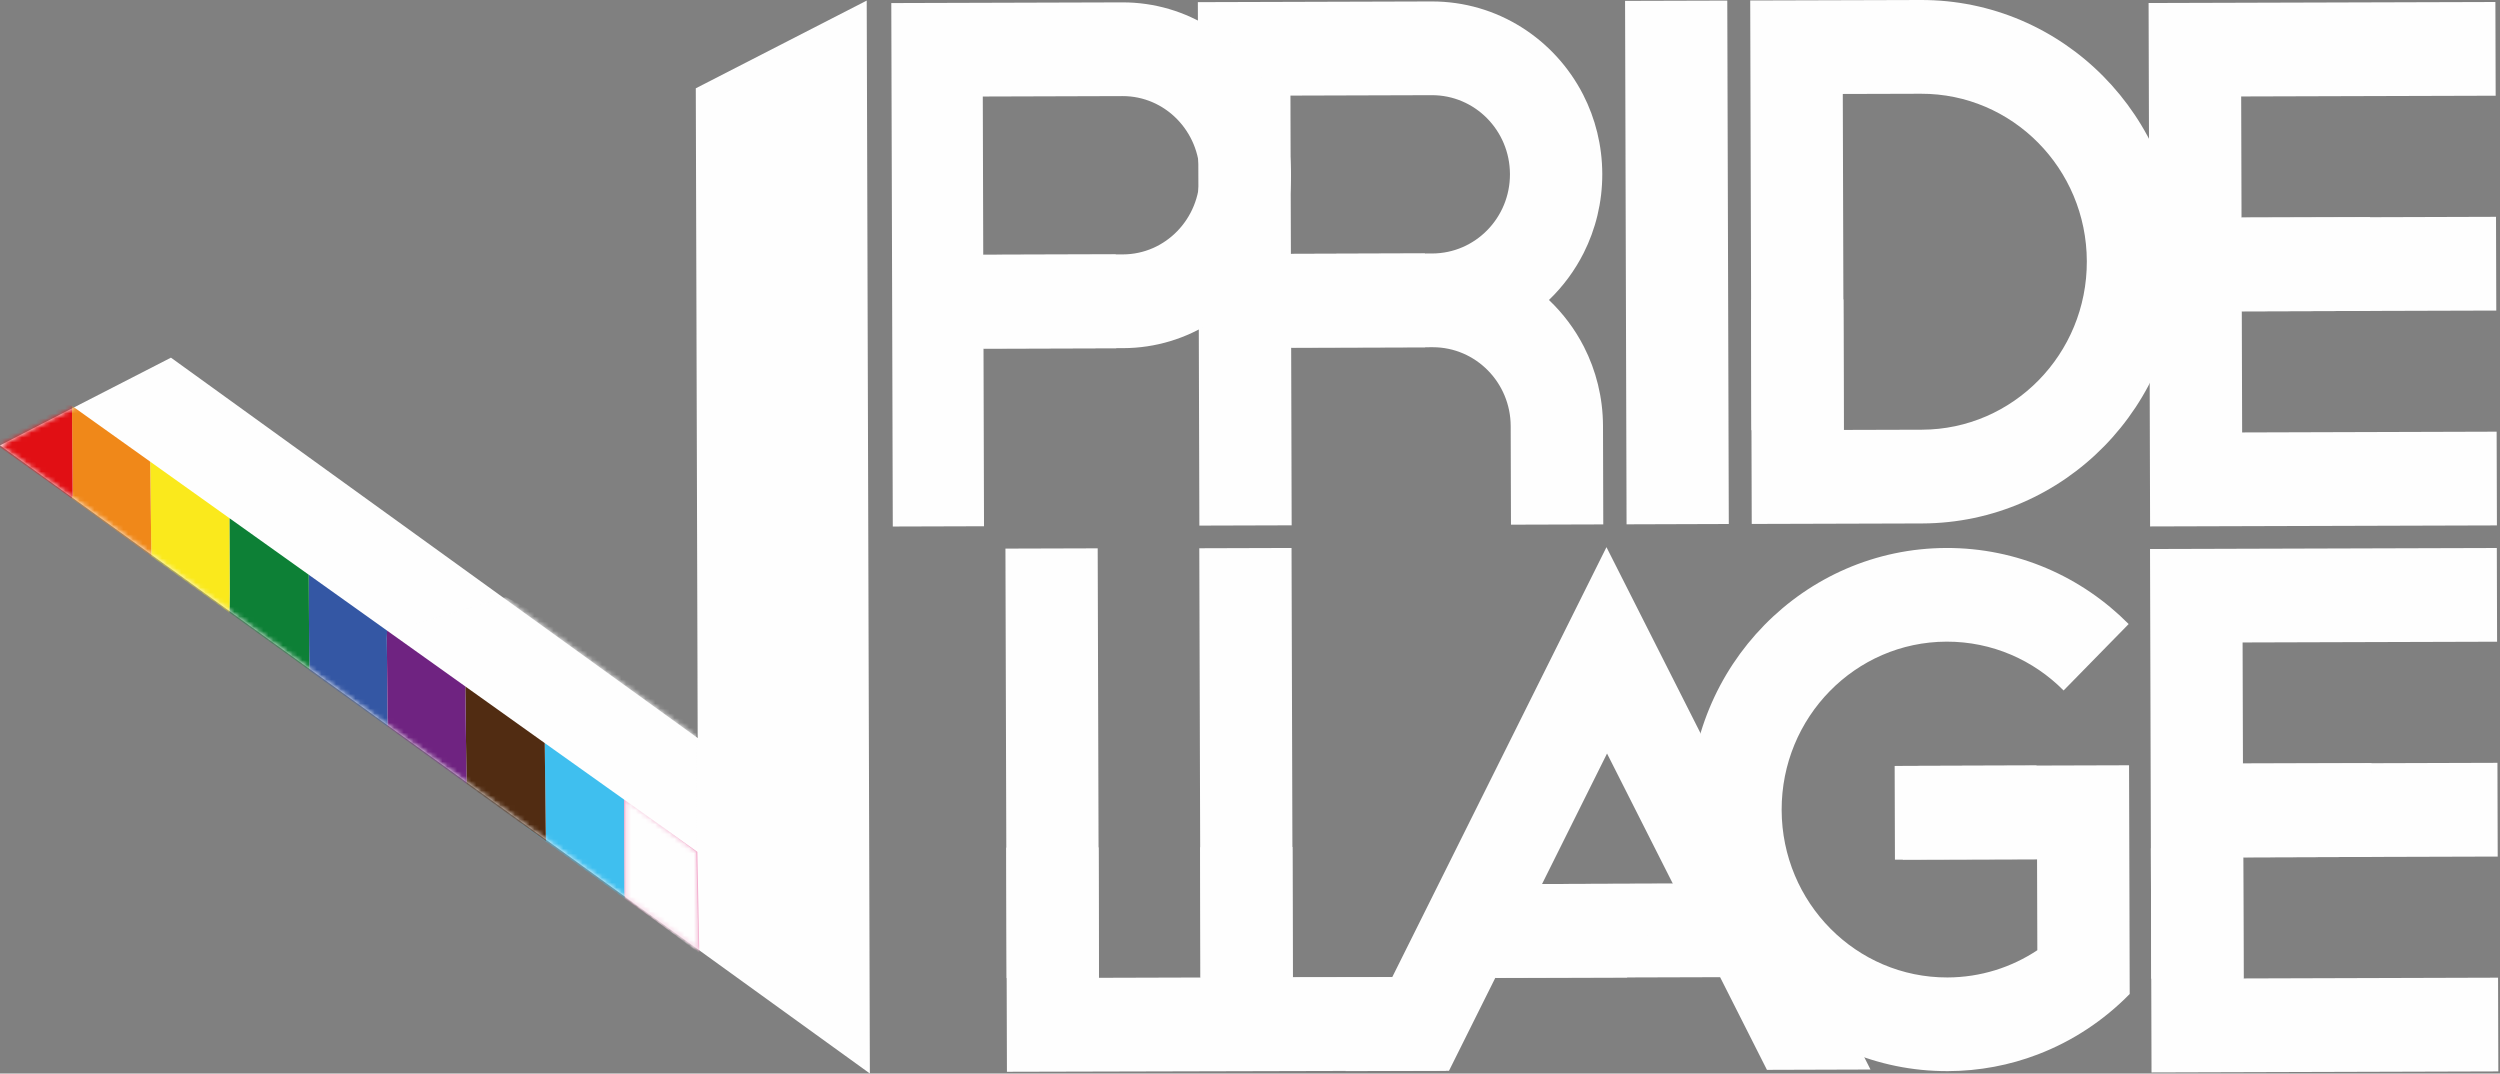 <svg width="517" height="222" viewBox="0 0 517 222" fill="none" xmlns="http://www.w3.org/2000/svg">
<rect x="0" y="0" width="517" height="222" fill="#808080" stroke="none"/>
<g clip-path="url(#clip0_9_21)">
<path fill-rule="evenodd" clip-rule="evenodd" d="M266.957 52.507L266.864 19.77L296.095 19.682C304.998 19.657 312.232 26.963 312.258 36.005C312.289 45.046 305.09 52.394 296.188 52.42L266.957 52.507ZM320.321 62.038C323.22 59.258 325.656 55.973 327.499 52.327C329.976 47.415 331.366 41.844 331.351 35.948C331.33 30.047 329.909 24.486 327.406 19.59C321.521 8.097 309.673 0.26 296.038 0.301L247.715 0.445L248.029 108.694L267.116 108.637L267.013 71.894L296.327 71.806C305.193 71.822 312.387 79.112 312.412 88.123L312.469 108.503L331.557 108.447L331.5 88.067C331.479 82.166 330.058 76.605 327.556 71.708C325.697 68.078 323.241 64.808 320.321 62.038Z" fill="#FEFEFE"/>
<path fill-rule="evenodd" clip-rule="evenodd" d="M266.958 52.509L267.014 71.89L294.727 71.808L294.675 52.421L266.958 52.509Z" fill="#FEFEFE"/>
<path fill-rule="evenodd" clip-rule="evenodd" d="M203.334 52.698L203.241 19.96L232.133 19.873C240.932 19.847 248.084 27.154 248.11 36.195C248.136 45.237 241.025 52.585 232.225 52.61L203.334 52.698ZM263.078 19.78C257.265 8.287 245.551 0.451 232.076 0.492L188.917 0.62L184.319 0.636L184.628 108.884L203.494 108.828L203.391 72.084L232.282 71.997C245.757 71.955 257.42 64.052 263.166 52.518C265.617 47.605 266.992 42.034 266.976 36.139C266.956 30.238 265.55 24.677 263.078 19.78Z" fill="#FEFEFE"/>
<path fill-rule="evenodd" clip-rule="evenodd" d="M203.336 52.694L203.387 72.081L230.78 72.003L230.729 52.617L203.336 52.694Z" fill="#FEFEFE"/>
<path fill-rule="evenodd" clip-rule="evenodd" d="M336.064 0.182L336.373 108.43L357.515 108.363L357.201 0.12L336.064 0.182ZM516.103 19.793L516.046 0.407L444.33 0.618L444.639 108.867L516.361 108.656L516.304 89.27L463.675 89.429L463.603 64.379L516.232 64.225L516.175 44.838L463.547 44.998L463.475 19.948L516.103 19.793Z" fill="#FEFEFE"/>
<path fill-rule="evenodd" clip-rule="evenodd" d="M463.548 44.996L463.6 64.377L490.179 64.3L490.123 44.914L463.548 44.996Z" fill="#FEFEFE"/>
<path fill-rule="evenodd" clip-rule="evenodd" d="M397.448 88.863L381.29 88.909L381.089 19.433L397.247 19.387C416.139 19.33 431.504 34.839 431.555 54.024C431.612 73.21 416.34 88.806 397.448 88.863ZM397.191 0L361.945 0.103L362.259 108.352L397.505 108.249C426.937 108.161 450.73 83.858 450.648 53.968C450.56 24.072 426.628 -0.087 397.191 0Z" fill="#FEFEFE"/>
<path fill-rule="evenodd" clip-rule="evenodd" d="M362.122 61.978L362.2 88.969L381.292 88.913L381.21 61.921L362.122 61.978Z" fill="#FEFEFE"/>
<path fill-rule="evenodd" clip-rule="evenodd" d="M516.398 132.706L516.341 113.32L444.625 113.531L444.934 221.78L516.655 221.569L516.598 202.183L463.97 202.342L463.898 177.292L516.526 177.138L516.47 157.751L463.841 157.911L463.769 132.861L516.398 132.706Z" fill="#FEFEFE"/>
<path fill-rule="evenodd" clip-rule="evenodd" d="M463.842 157.91L463.898 177.296L490.473 177.214L490.421 157.833L463.842 157.91Z" fill="#FEFEFE"/>
<path fill-rule="evenodd" clip-rule="evenodd" d="M444.801 175.406L444.878 202.398L463.966 202.341L463.888 175.355L444.801 175.406Z" fill="#FEFEFE"/>
<path fill-rule="evenodd" clip-rule="evenodd" d="M227.26 202.211L227.003 113.395L207.925 113.452L208.234 221.644L299.012 221.417L298.961 202.041L267.345 202.093L227.26 202.211Z" fill="#FEFEFE"/>
<path fill-rule="evenodd" clip-rule="evenodd" d="M208.104 175.293L208.176 202.269L227.258 202.212L227.181 175.237L208.104 175.293Z" fill="#FEFEFE"/>
<path fill-rule="evenodd" clip-rule="evenodd" d="M267.348 202.137L267.091 113.321L248.014 113.378L248.323 219.263L299.293 219.114L299.236 202.045L267.348 202.137Z" fill="#FEFEFE"/>
<path fill-rule="evenodd" clip-rule="evenodd" d="M248.189 175.201L248.267 202.176L267.349 202.12L267.272 175.144L248.189 175.201Z" fill="#FEFEFE"/>
<path fill-rule="evenodd" clip-rule="evenodd" d="M440.289 158.258L440.423 205.557C435.083 211.01 428.606 215.315 421.382 218.069C415.599 220.278 409.338 221.494 402.799 221.509C373.372 221.597 349.45 197.448 349.367 167.573C349.28 137.698 373.063 113.41 402.485 113.322C417.196 113.276 430.532 119.295 440.207 129.053L426.752 142.79C420.548 136.529 411.985 132.667 402.541 132.693C383.655 132.75 368.393 148.341 368.444 167.516C368.501 186.691 383.856 202.195 402.742 202.138C409.596 202.118 415.975 200.048 421.32 196.505L421.263 177.691L391.873 177.778L391.816 158.402L440.289 158.258Z" fill="#FEFEFE"/>
<path fill-rule="evenodd" clip-rule="evenodd" d="M393.454 158.399L393.511 177.77L421.218 177.688L421.156 158.312L393.454 158.399Z" fill="#FEFEFE"/>
<path fill-rule="evenodd" clip-rule="evenodd" d="M318.892 182.818L332.336 155.827L345.94 182.736L318.892 182.818ZM332.218 113.151L278.235 221.503L299.65 221.441L309.227 202.22L355.718 202.081L365.403 221.245L386.818 221.178L332.218 113.151Z" fill="#FEFEFE"/>
<path fill-rule="evenodd" clip-rule="evenodd" d="M318.891 182.821L309.226 202.223L336.465 202.14L345.939 182.739L318.891 182.821Z" fill="#FEFEFE"/>
<path fill-rule="evenodd" clip-rule="evenodd" d="M143.889 18.261L144.28 152.626L98.907 119.857L35.352 73.963L0.004 92.104L63.558 137.997L144.414 196.382L179.886 221.999L179.237 0.121L143.889 18.261Z" fill="#FEFEFE"/>
<mask id="mask0_9_21" style="mask-type:luminance" maskUnits="userSpaceOnUse" x="80" y="123" width="65" height="54">
<path d="M104.078 123.592L144.034 152.442L144.107 176.004L80.377 130.563L104.078 123.592Z" fill="white"/>
</mask>
<g mask="url(#mask0_9_21)">
<path fill-rule="evenodd" clip-rule="evenodd" d="M144.009 144.811L144.107 176.004L80.377 130.563L104.593 123.442L144.009 144.811Z" fill="#FEFEFE"/>
</g>
<mask id="mask1_9_21" style="mask-type:luminance" maskUnits="userSpaceOnUse" x="0" y="0" width="180" height="223">
<path d="M143.885 18.263L144.282 152.622L98.903 119.859L35.353 73.96L0 92.105L63.56 137.999L144.41 196.384L179.887 222L179.238 0.117" fill="white"/>
</mask>
<g mask="url(#mask1_9_21)">
<path fill-rule="evenodd" clip-rule="evenodd" d="M129.161 185.842C121.988 180.662 114.816 175.487 107.643 170.307C107.622 170.297 107.586 170.302 107.561 170.302C107.597 170.271 107.627 170.24 107.658 170.209C109.373 171.435 111.088 172.655 112.885 173.937C112.807 167.053 112.725 160.359 112.648 153.665C118.121 157.563 123.59 161.456 129.063 165.353C129.094 172.181 129.13 179.014 129.161 185.842Z" fill="#3FBFEF"/>
</g>
<mask id="mask2_9_21" style="mask-type:luminance" maskUnits="userSpaceOnUse" x="0" y="0" width="180" height="223">
<path d="M143.885 18.263L144.282 152.622L98.903 119.859L35.353 73.96L0 92.105L63.56 137.999L144.41 196.384L179.887 222L179.238 0.117" fill="white"/>
</mask>
<g mask="url(#mask2_9_21)">
<path fill-rule="evenodd" clip-rule="evenodd" d="M112.649 153.666C112.727 160.359 112.804 167.053 112.886 173.937C111.089 172.655 109.369 171.435 107.66 170.21C103.937 167.522 100.214 164.829 96.487 162.136C96.399 155.406 96.311 148.676 96.219 141.946C101.697 145.855 107.171 149.758 112.649 153.666Z" fill="#512C12"/>
</g>
<mask id="mask3_9_21" style="mask-type:luminance" maskUnits="userSpaceOnUse" x="0" y="0" width="180" height="223">
<path d="M143.885 18.263L144.282 152.622L98.903 119.859L35.353 73.96L0 92.105L63.56 137.999L144.41 196.384L179.887 222L179.238 0.117" fill="white"/>
</mask>
<g mask="url(#mask3_9_21)">
<path fill-rule="evenodd" clip-rule="evenodd" d="M63.846 118.854C69.248 122.706 74.649 126.563 80.05 130.414C80.035 130.955 79.993 131.495 79.993 132.036C80.05 138.133 80.112 144.234 80.174 150.331C74.494 146.247 68.815 142.164 63.136 138.086C63.115 138.071 63.089 138.066 63.063 138.055C63.074 138.04 63.084 138.019 63.089 137.999C63.316 138.143 63.547 138.292 63.985 138.575C63.965 136.907 63.939 135.419 63.928 133.931C63.898 128.905 63.872 123.88 63.846 118.854Z" fill="#3457A4"/>
</g>
<mask id="mask4_9_21" style="mask-type:luminance" maskUnits="userSpaceOnUse" x="0" y="0" width="180" height="223">
<path d="M143.885 18.263L144.282 152.622L98.903 119.859L35.353 73.96L0 92.105L63.56 137.999L144.41 196.384L179.887 222L179.238 0.117" fill="white"/>
</mask>
<g mask="url(#mask4_9_21)">
<path fill-rule="evenodd" clip-rule="evenodd" d="M80.174 150.331C80.112 144.234 80.051 138.133 79.994 132.036C79.989 131.495 80.03 130.955 80.051 130.414C85.442 134.255 90.833 138.102 96.219 141.948C96.311 148.678 96.399 155.408 96.487 162.137C91.049 158.203 85.612 154.264 80.174 150.331Z" fill="#6F2381"/>
</g>
<mask id="mask5_9_21" style="mask-type:luminance" maskUnits="userSpaceOnUse" x="0" y="0" width="180" height="223">
<path d="M143.885 18.263L144.282 152.622L98.903 119.859L35.353 73.96L0 92.105L63.56 137.999L144.41 196.384L179.887 222L179.238 0.117" fill="white"/>
</mask>
<g mask="url(#mask5_9_21)">
<path fill-rule="evenodd" clip-rule="evenodd" d="M63.846 118.854C63.872 123.88 63.898 128.905 63.928 133.931C63.939 135.419 63.965 136.907 63.985 138.575C63.547 138.292 63.316 138.143 63.089 137.999C57.878 134.245 52.662 130.486 47.446 126.727C47.462 125.358 47.498 123.988 47.493 122.618C47.482 117.464 47.457 112.305 47.436 107.151C52.904 111.054 58.378 114.951 63.846 118.854Z" fill="#0D8036"/>
</g>
<mask id="mask6_9_21" style="mask-type:luminance" maskUnits="userSpaceOnUse" x="0" y="0" width="180" height="223">
<path d="M143.885 18.263L144.282 152.622L98.903 119.859L35.353 73.96L0 92.105L63.56 137.999L144.41 196.384L179.887 222L179.238 0.117" fill="white"/>
</mask>
<g mask="url(#mask6_9_21)">
<path fill-rule="evenodd" clip-rule="evenodd" d="M47.435 107.15C47.456 112.309 47.481 117.464 47.492 122.623C47.497 123.993 47.461 125.357 47.446 126.727C42.065 122.85 36.684 118.967 31.303 115.09C31.221 108.551 31.138 102.006 31.056 95.467C36.514 99.36 41.977 103.257 47.435 107.15Z" fill="#FAE91C"/>
</g>
<mask id="mask7_9_21" style="mask-type:luminance" maskUnits="userSpaceOnUse" x="0" y="0" width="180" height="223">
<path d="M143.885 18.263L144.282 152.622L98.903 119.859L35.353 73.96L0 92.105L63.56 137.999L144.41 196.384L179.887 222L179.238 0.117" fill="white"/>
</mask>
<g mask="url(#mask7_9_21)">
<path fill-rule="evenodd" clip-rule="evenodd" d="M31.057 95.467C31.139 102.006 31.222 108.551 31.304 115.09C25.8 111.084 20.296 107.083 14.791 103.077C14.873 102.882 15.028 102.681 15.023 102.485C14.987 96.301 14.935 90.117 14.884 83.933C20.275 87.774 25.666 91.621 31.057 95.467Z" fill="#F08819"/>
</g>
<mask id="mask8_9_21" style="mask-type:luminance" maskUnits="userSpaceOnUse" x="0" y="0" width="180" height="223">
<path d="M143.885 18.263L144.282 152.622L98.903 119.859L35.353 73.96L0 92.105L63.56 137.999L144.41 196.384L179.887 222L179.238 0.117" fill="white"/>
</mask>
<g mask="url(#mask8_9_21)">
<path fill-rule="evenodd" clip-rule="evenodd" d="M129.161 185.842C129.13 179.014 129.094 172.181 129.063 165.353C134.094 168.942 139.129 172.536 144.212 176.161C144.345 182.974 144.479 189.801 144.613 196.866C139.33 193.097 134.248 189.466 129.161 185.842Z" fill="#F2ABCC"/>
</g>
<mask id="mask9_9_21" style="mask-type:luminance" maskUnits="userSpaceOnUse" x="0" y="0" width="180" height="223">
<path d="M143.885 18.263L144.282 152.622L98.903 119.859L35.353 73.96L0 92.105L63.56 137.999L144.41 196.384L179.887 222L179.238 0.117" fill="white"/>
</mask>
<g mask="url(#mask9_9_21)">
<path fill-rule="evenodd" clip-rule="evenodd" d="M15.025 102.488C15.025 102.684 14.871 102.88 14.789 103.075C9.485 99.291 4.176 95.506 -1.374 91.546C2.781 89.42 6.725 87.304 10.772 85.388C12.065 84.781 13.115 83.282 14.881 83.931C14.933 90.115 14.984 96.299 15.025 102.488Z" fill="#E10F14"/>
</g>
<mask id="mask10_9_21" style="mask-type:luminance" maskUnits="userSpaceOnUse" x="129" y="165" width="16" height="32">
<path d="M129.288 165.232L144.009 176.153L144.472 196.43L144.41 196.384L129.288 185.463V165.232Z" fill="white"/>
</mask>
<g mask="url(#mask10_9_21)">
<path fill-rule="evenodd" clip-rule="evenodd" d="M144.009 176.153L144.488 197.048L129.288 185.653V165.232L144.009 176.153Z" fill="#FEFEFE"/>
</g>
</g>
<defs>
<clipPath id="clip0_9_21">
<rect width="516.655" height="222" fill="white"/>
</clipPath>
</defs>
</svg>
